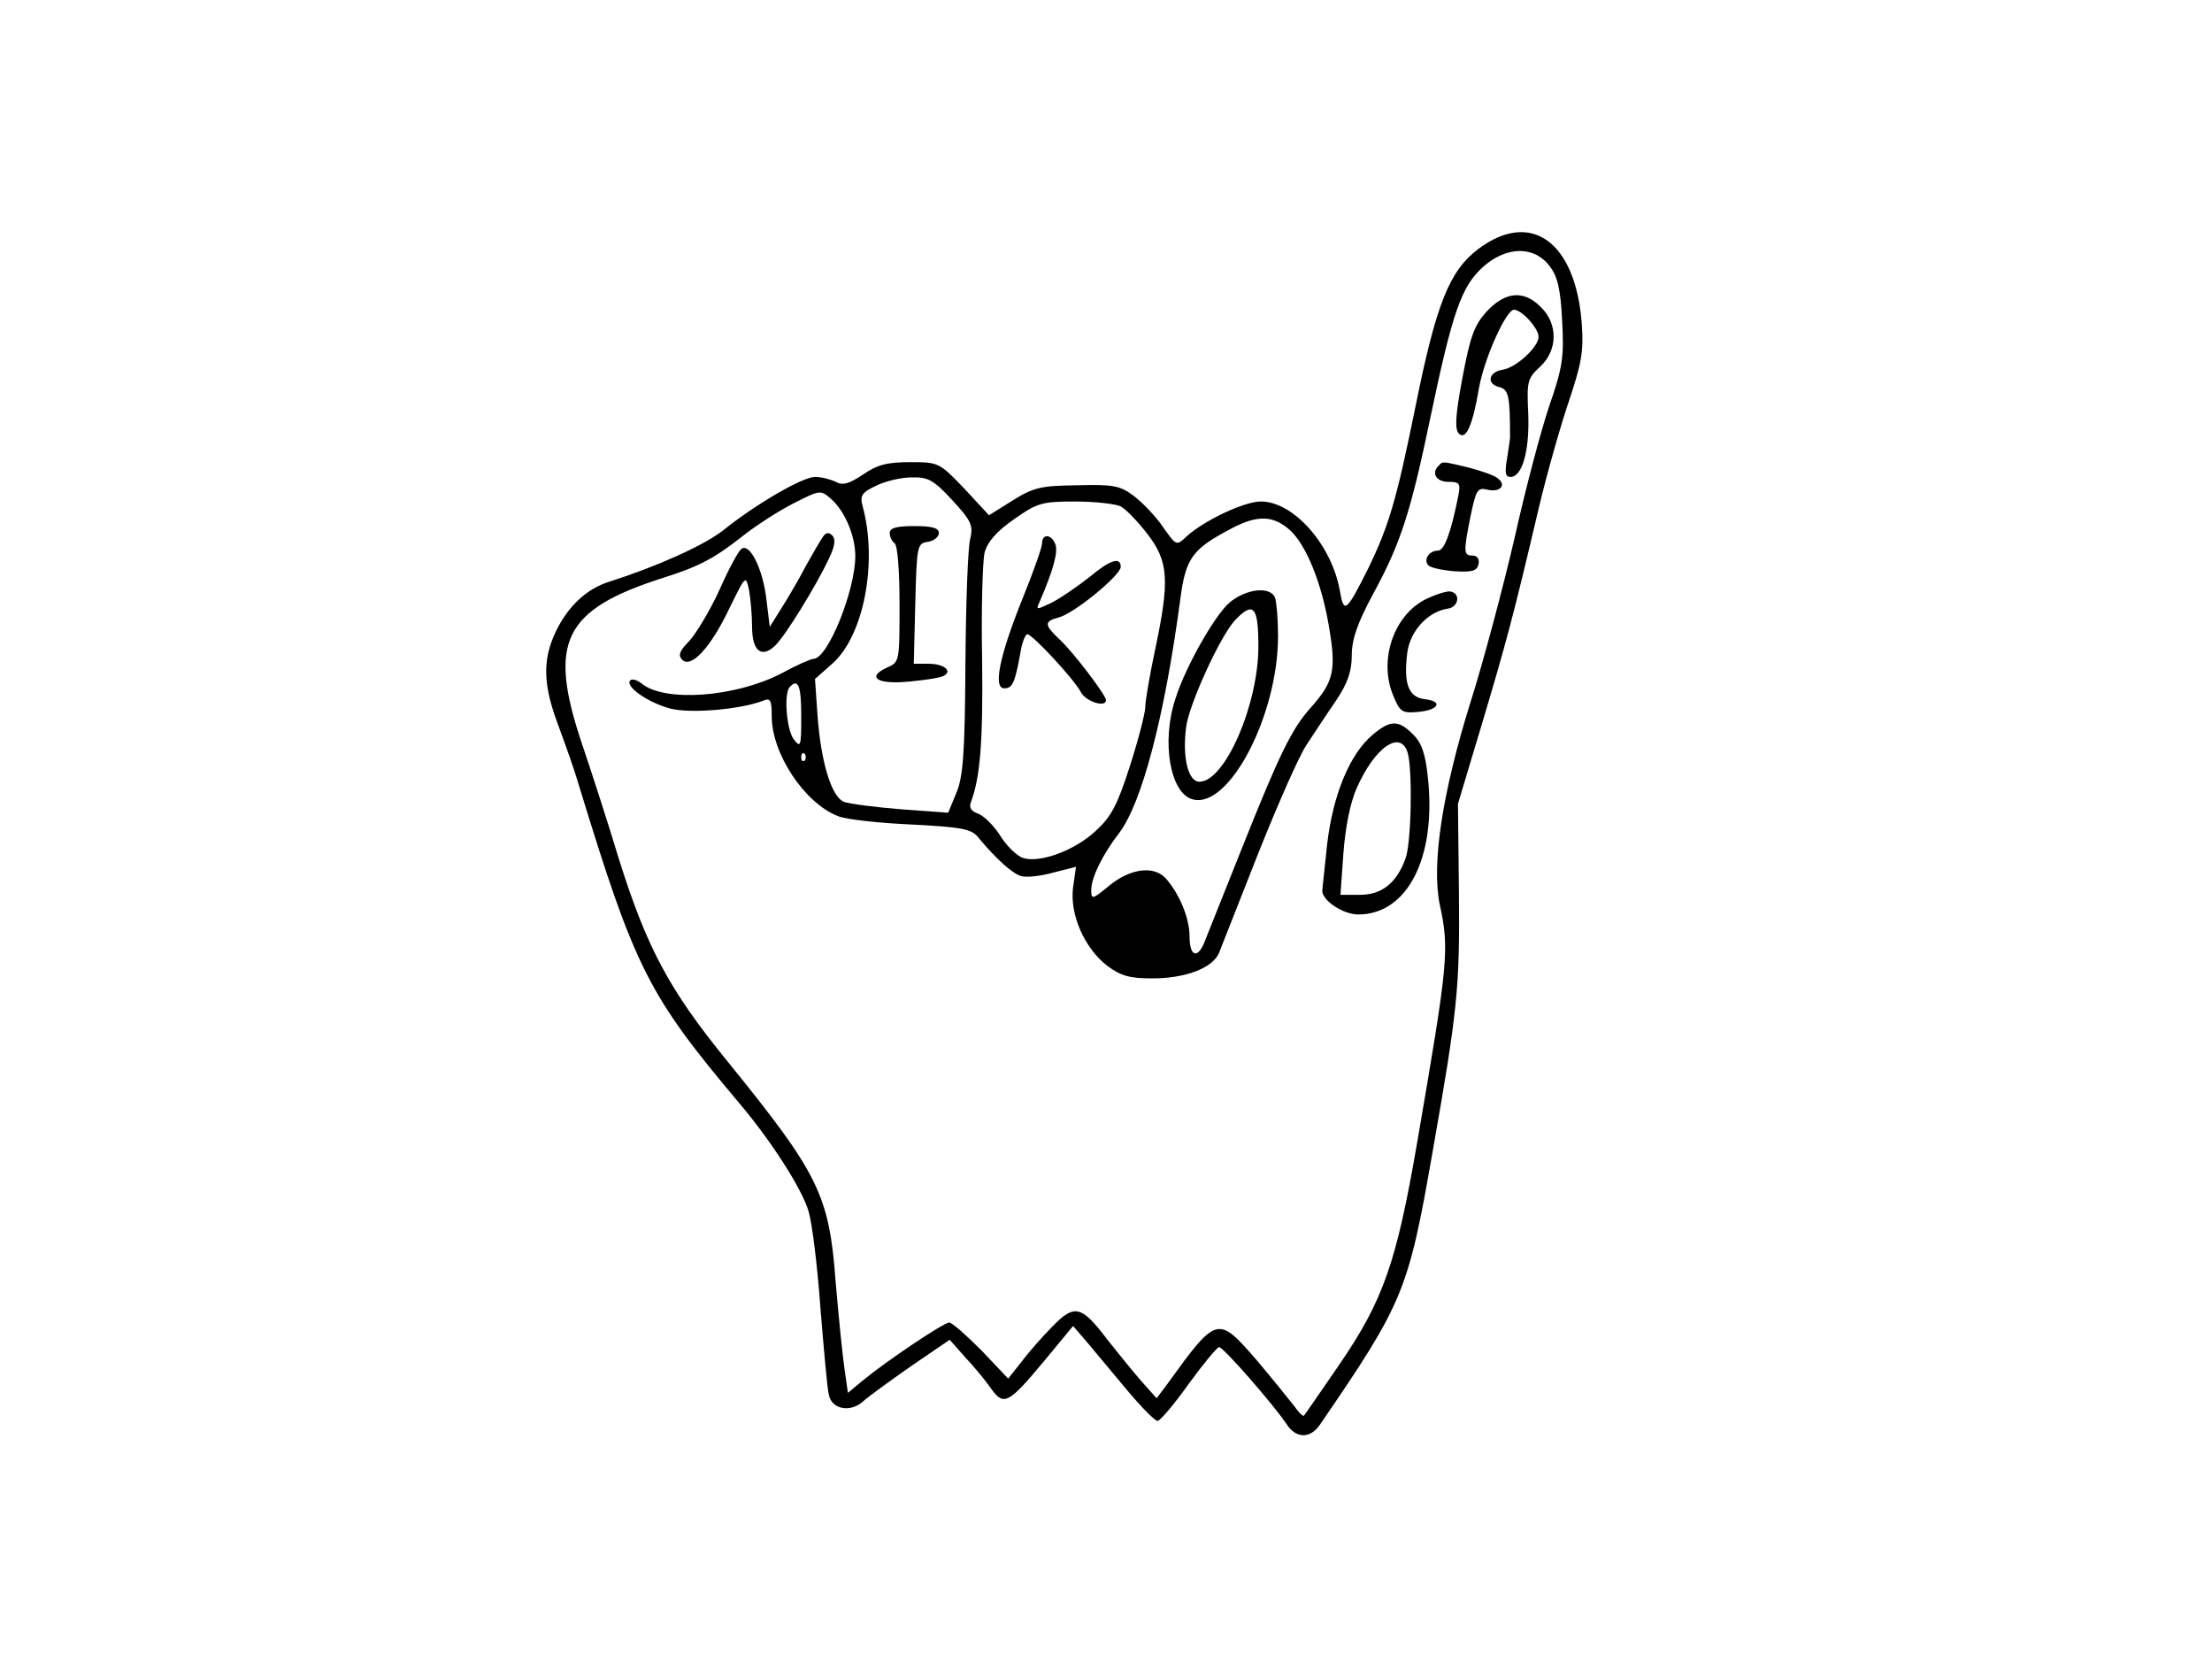 <?xml version="1.0" standalone="no"?>
<!DOCTYPE svg PUBLIC "-//W3C//DTD SVG 20010904//EN"
 "http://www.w3.org/TR/2001/REC-SVG-20010904/DTD/svg10.dtd">
<svg version="1.0" xmlns="http://www.w3.org/2000/svg"
 width="450pt" height="338pt" viewBox="0 0 450 338"
 preserveAspectRatio="xMidYMid meet">
<g transform="translate(0,338) scale(0.1,-0.1)"
fill="#000000" stroke="none">
<path d="M3008 2874 c-59 -44 -86 -111 -128 -319 -39 -192 -54 -243 -96 -330
-45 -90 -50 -94 -58 -48 -16 94 -94 183 -161 183 -34 0 -116 -39 -151 -71 -21
-20 -21 -19 -48 19 -14 21 -41 49 -59 63 -28 21 -41 24 -115 22 -74 -1 -89 -4
-132 -31 l-48 -30 -50 54 c-51 53 -52 54 -110 54 -47 0 -67 -5 -96 -25 -29
-19 -41 -23 -56 -15 -10 5 -29 10 -42 10 -25 0 -120 -55 -186 -108 -39 -31
-135 -74 -232 -105 -46 -14 -85 -50 -110 -103 -27 -58 -25 -108 6 -190 14 -38
33 -91 41 -119 115 -376 141 -428 328 -650 65 -77 127 -174 140 -219 7 -23 18
-111 24 -196 7 -85 14 -165 17 -176 5 -30 43 -38 69 -15 11 10 55 42 98 72
l79 54 31 -35 c18 -19 42 -48 53 -64 26 -37 36 -31 110 58 l57 69 26 -30 c14
-17 51 -61 81 -97 30 -36 59 -66 65 -66 5 0 34 34 63 75 30 41 58 75 62 75 9
0 110 -116 137 -156 19 -30 48 -31 68 -2 170 248 180 272 229 553 51 289 56
336 54 530 l-2 180 48 160 c50 167 65 223 116 440 17 72 45 170 62 220 25 75
30 100 26 155 -12 168 -103 234 -210 154z m145 -36 c16 -21 22 -48 25 -111 4
-73 1 -94 -26 -172 -17 -50 -49 -171 -71 -270 -23 -99 -63 -250 -90 -335 -57
-183 -79 -328 -62 -410 20 -92 17 -118 -46 -484 -42 -244 -69 -321 -158 -451
-38 -55 -70 -102 -72 -104 -2 -3 -11 6 -20 19 -10 13 -44 55 -76 93 -80 92
-81 92 -183 -49 l-21 -28 -33 37 c-18 21 -48 58 -67 82 -53 70 -67 73 -111 28
-21 -21 -50 -54 -64 -73 l-27 -34 -54 57 c-31 31 -60 57 -66 57 -11 0 -126
-77 -176 -118 l-30 -25 -7 49 c-4 27 -12 107 -18 177 -13 177 -35 220 -219
447 -120 147 -165 232 -222 413 -22 73 -56 178 -75 234 -70 208 -38 273 166
338 73 23 104 40 160 84 25 20 71 50 102 66 57 29 57 29 79 10 28 -25 49 -75
49 -116 0 -70 -56 -209 -85 -209 -5 0 -35 -13 -66 -30 -93 -48 -237 -59 -284
-20 -9 7 -19 10 -23 6 -11 -12 36 -45 81 -57 41 -11 144 -2 190 16 14 6 17 1
17 -32 0 -76 67 -177 135 -203 17 -7 84 -14 149 -17 100 -5 122 -9 135 -25 38
-46 72 -76 89 -80 10 -3 39 0 64 7 l47 12 -6 -42 c-7 -55 23 -123 69 -159 28
-21 46 -26 92 -26 68 0 123 21 136 52 5 13 41 104 80 203 39 98 83 198 98 220
15 23 42 64 60 90 24 36 32 60 32 92 0 32 11 65 44 126 56 103 76 166 116 358
45 215 63 267 108 307 48 42 104 42 135 0z m-1216 -475 c39 -42 43 -52 37 -78
-5 -16 -9 -131 -10 -255 -1 -186 -5 -232 -19 -264 l-16 -39 -96 7 c-52 4 -104
11 -116 15 -25 10 -47 79 -54 178 l-5 72 35 31 c64 56 93 206 62 320 -6 22 -2
28 27 42 18 9 51 17 72 17 34 1 45 -5 83 -46z m343 -13 c11 -6 35 -31 55 -57
42 -55 45 -93 15 -234 -11 -52 -20 -104 -20 -116 0 -13 -14 -67 -31 -120 -26
-81 -38 -104 -71 -134 -42 -39 -113 -65 -147 -54 -12 4 -33 24 -46 45 -13 21
-34 41 -45 45 -14 5 -19 12 -15 23 19 50 25 122 23 290 -2 103 1 201 5 218 6
22 24 43 60 68 47 33 56 36 125 36 40 0 82 -5 92 -10z m344 -48 c33 -30 64
-106 79 -193 16 -92 11 -115 -37 -169 -38 -42 -64 -96 -137 -279 -39 -97 -74
-186 -79 -198 -14 -34 -30 -28 -30 12 0 37 -20 86 -48 118 -24 27 -72 21 -115
-14 -35 -29 -37 -29 -37 -9 0 25 23 72 57 116 46 61 92 235 124 474 11 85 24
103 104 145 53 28 85 27 119 -3z m-994 -379 c0 -61 -1 -65 -15 -47 -15 19 -21
95 -8 107 17 18 23 2 23 -60z m7 -90 c-4 -3 -7 0 -7 7 0 7 3 10 7 7 3 -4 3
-10 0 -14z"/>
<path d="M3024 2746 c-25 -28 -33 -50 -49 -135 -14 -75 -16 -104 -7 -113 14
-14 28 16 41 94 11 60 55 158 71 158 16 0 50 -38 50 -55 0 -21 -46 -63 -73
-67 -28 -4 -34 -28 -8 -35 20 -5 23 -16 23 -103 0 -3 -3 -22 -6 -42 -5 -29 -4
-38 7 -38 24 0 39 54 36 129 -3 65 -2 71 24 95 36 33 37 87 2 121 -35 36 -73
32 -111 -9z"/>
<path d="M2927 2433 c-16 -15 -5 -33 19 -33 24 0 26 -3 20 -32 -15 -74 -28
-108 -41 -108 -18 0 -30 -19 -19 -30 5 -5 29 -10 54 -12 36 -2 45 1 48 15 2
10 -3 17 -12 17 -19 0 -19 7 -4 82 11 52 14 57 34 52 25 -6 40 9 21 23 -6 6
-33 15 -59 22 -55 13 -53 13 -61 4z"/>
<path d="M1674 2288 c-5 -7 -20 -33 -34 -58 -13 -25 -35 -63 -49 -85 l-25 -40
-7 57 c-7 60 -33 113 -50 102 -6 -3 -26 -40 -45 -83 -19 -42 -47 -88 -61 -104
-21 -21 -24 -30 -15 -39 18 -18 58 25 96 105 33 67 33 68 40 36 3 -17 6 -51 6
-74 0 -50 20 -65 48 -37 21 21 82 120 108 175 12 25 15 40 7 48 -7 7 -13 6
-19 -3z"/>
<path d="M2898 2160 c-64 -34 -93 -124 -64 -194 14 -34 18 -37 51 -34 43 4 51
22 13 26 -33 4 -43 32 -35 95 6 44 42 83 82 89 23 3 27 32 5 35 -8 1 -32 -7
-52 -17z"/>
<path d="M2793 1886 c-47 -39 -81 -122 -93 -222 -5 -49 -10 -92 -10 -96 0 -20
43 -48 73 -48 100 0 159 115 142 277 -5 50 -13 72 -30 89 -30 30 -46 30 -82 0z
m71 -38 c10 -38 7 -185 -5 -215 -18 -49 -48 -73 -92 -73 l-40 0 6 85 c4 53 14
103 27 132 37 84 90 120 104 71z"/>
<path d="M1810 2296 c0 -8 5 -18 10 -21 6 -4 10 -56 10 -124 0 -117 0 -118
-26 -129 -43 -20 -18 -35 48 -28 33 3 64 8 69 12 17 10 -2 24 -32 24 l-30 0 3
123 c3 118 4 122 26 125 12 2 22 10 22 18 0 10 -13 14 -50 14 -37 0 -50 -4
-50 -14z"/>
<path d="M2120 2275 c0 -8 -18 -59 -40 -113 -47 -117 -60 -182 -37 -182 17 0
22 12 33 73 3 20 10 37 14 37 10 0 95 -91 109 -118 10 -19 51 -32 51 -16 0 10
-66 97 -94 123 -32 30 -32 37 -3 45 31 7 127 86 127 103 0 21 -21 15 -64 -21
-23 -18 -56 -41 -75 -51 -33 -16 -34 -16 -26 1 28 65 38 102 32 117 -8 21 -27
22 -27 2z"/>
<path d="M2502 2155 c-30 -25 -91 -132 -111 -197 -29 -88 -10 -193 36 -204 74
-19 173 172 173 332 0 34 -3 69 -6 78 -9 24 -58 19 -92 -9z m58 -90 c0 -118
-68 -275 -120 -275 -23 0 -35 50 -27 111 6 47 69 184 99 217 38 40 48 29 48
-53z"/>
</g>
</svg>
